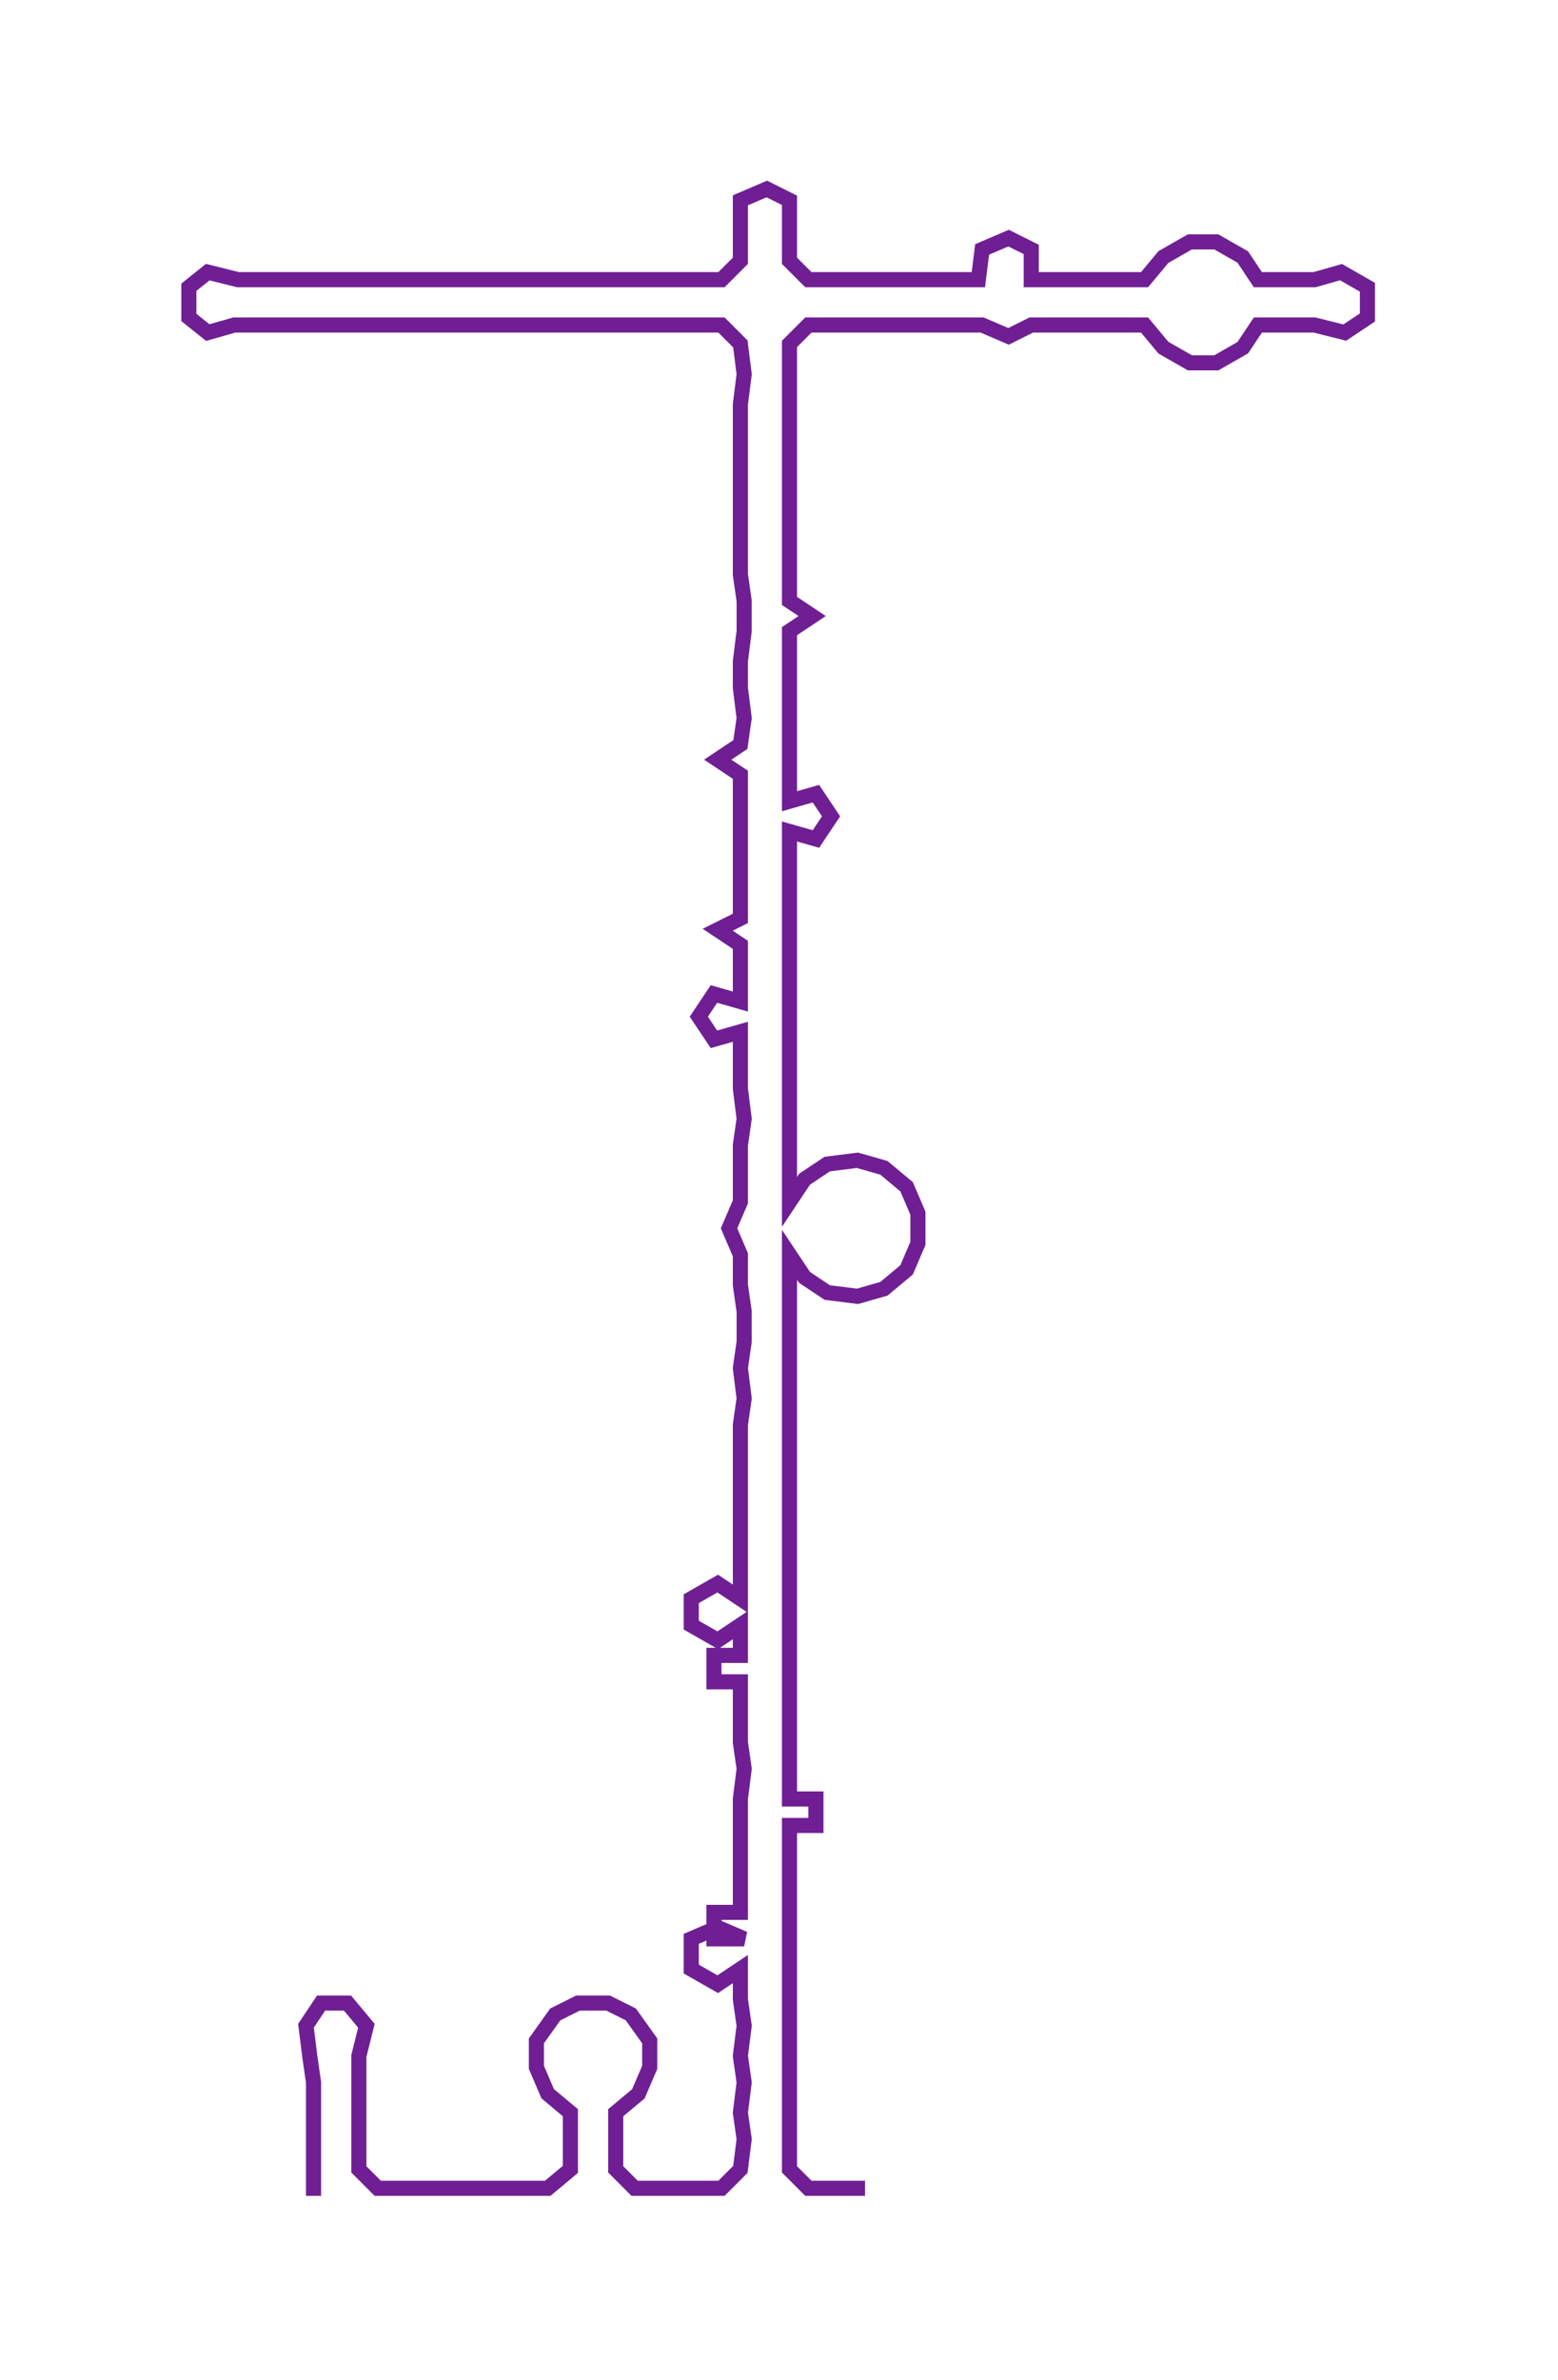 <ns0:svg xmlns:ns0="http://www.w3.org/2000/svg" width="196.47px" height="300px" viewBox="0 0 412.45 629.79"><ns0:path style="stroke:#6f1f93;stroke-width:4px;fill:none;" d="M83 581 L83 581 L83 574 L83 566 L83 559 L83 551 L82 544 L81 536 L85 530 L92 530 L97 536 L95 544 L95 551 L95 559 L95 566 L95 574 L100 579 L108 579 L115 579 L123 579 L130 579 L138 579 L145 579 L151 574 L151 566 L151 559 L145 554 L142 547 L142 540 L147 533 L153 530 L161 530 L167 533 L172 540 L172 547 L169 554 L163 559 L163 566 L163 574 L168 579 L176 579 L184 579 L191 579 L196 574 L197 566 L196 559 L197 551 L196 544 L197 536 L196 529 L196 521 L190 525 L183 521 L183 513 L190 510 L197 513 L189 513 L189 506 L196 506 L196 498 L196 491 L196 483 L196 476 L197 468 L196 461 L196 453 L196 445 L189 445 L189 438 L196 438 L196 430 L190 434 L183 430 L183 423 L190 419 L196 423 L196 415 L196 408 L196 400 L196 393 L196 385 L196 377 L197 370 L196 362 L197 355 L197 347 L196 340 L196 332 L193 325 L196 318 L196 311 L196 303 L197 296 L196 288 L196 280 L196 273 L189 275 L185 269 L189 263 L196 265 L196 258 L196 250 L190 246 L196 243 L196 235 L196 228 L196 220 L196 212 L196 205 L190 201 L196 197 L197 190 L196 182 L196 175 L197 167 L197 159 L196 152 L196 144 L196 137 L196 129 L196 122 L196 114 L196 107 L197 99 L196 91 L191 86 L184 86 L176 86 L168 86 L161 86 L153 86 L146 86 L138 86 L131 86 L123 86 L116 86 L108 86 L100 86 L93 86 L85 86 L78 86 L70 86 L62 86 L55 88 L50 84 L50 76 L55 72 L63 74 L70 74 L78 74 L85 74 L93 74 L100 74 L108 74 L116 74 L123 74 L131 74 L138 74 L146 74 L154 74 L161 74 L168 74 L176 74 L184 74 L191 74 L196 69 L196 61 L196 53 L203 50 L209 53 L209 61 L209 69 L214 74 L221 74 L229 74 L237 74 L244 74 L252 74 L259 74 L260 66 L267 63 L273 66 L273 74 L281 74 L288 74 L296 74 L303 74 L308 68 L315 64 L322 64 L329 68 L333 74 L341 74 L348 74 L355 72 L362 76 L362 84 L356 88 L348 86 L341 86 L333 86 L329 92 L322 96 L315 96 L308 92 L303 86 L296 86 L288 86 L281 86 L273 86 L267 89 L260 86 L252 86 L244 86 L237 86 L229 86 L222 86 L214 86 L209 91 L209 99 L209 107 L209 114 L209 122 L209 129 L209 137 L209 144 L209 152 L209 159 L215 163 L209 167 L209 175 L209 182 L209 190 L209 197 L209 205 L209 212 L216 210 L220 216 L216 222 L209 220 L209 228 L209 235 L209 243 L209 250 L209 258 L209 265 L209 273 L209 280 L209 288 L209 296 L209 303 L209 311 L209 318 L213 312 L219 308 L227 307 L234 309 L240 314 L243 321 L243 329 L240 336 L234 341 L227 343 L219 342 L213 338 L209 332 L209 340 L209 347 L209 355 L209 362 L209 370 L209 377 L209 385 L209 393 L209 400 L209 408 L209 415 L209 423 L209 430 L209 438 L209 445 L209 453 L209 461 L209 468 L209 476 L216 476 L216 483 L209 483 L209 491 L209 498 L209 506 L209 513 L209 521 L209 529 L209 536 L209 544 L209 551 L209 559 L209 566 L209 574 L214 579 L222 579 L229 579" /></ns0:svg>